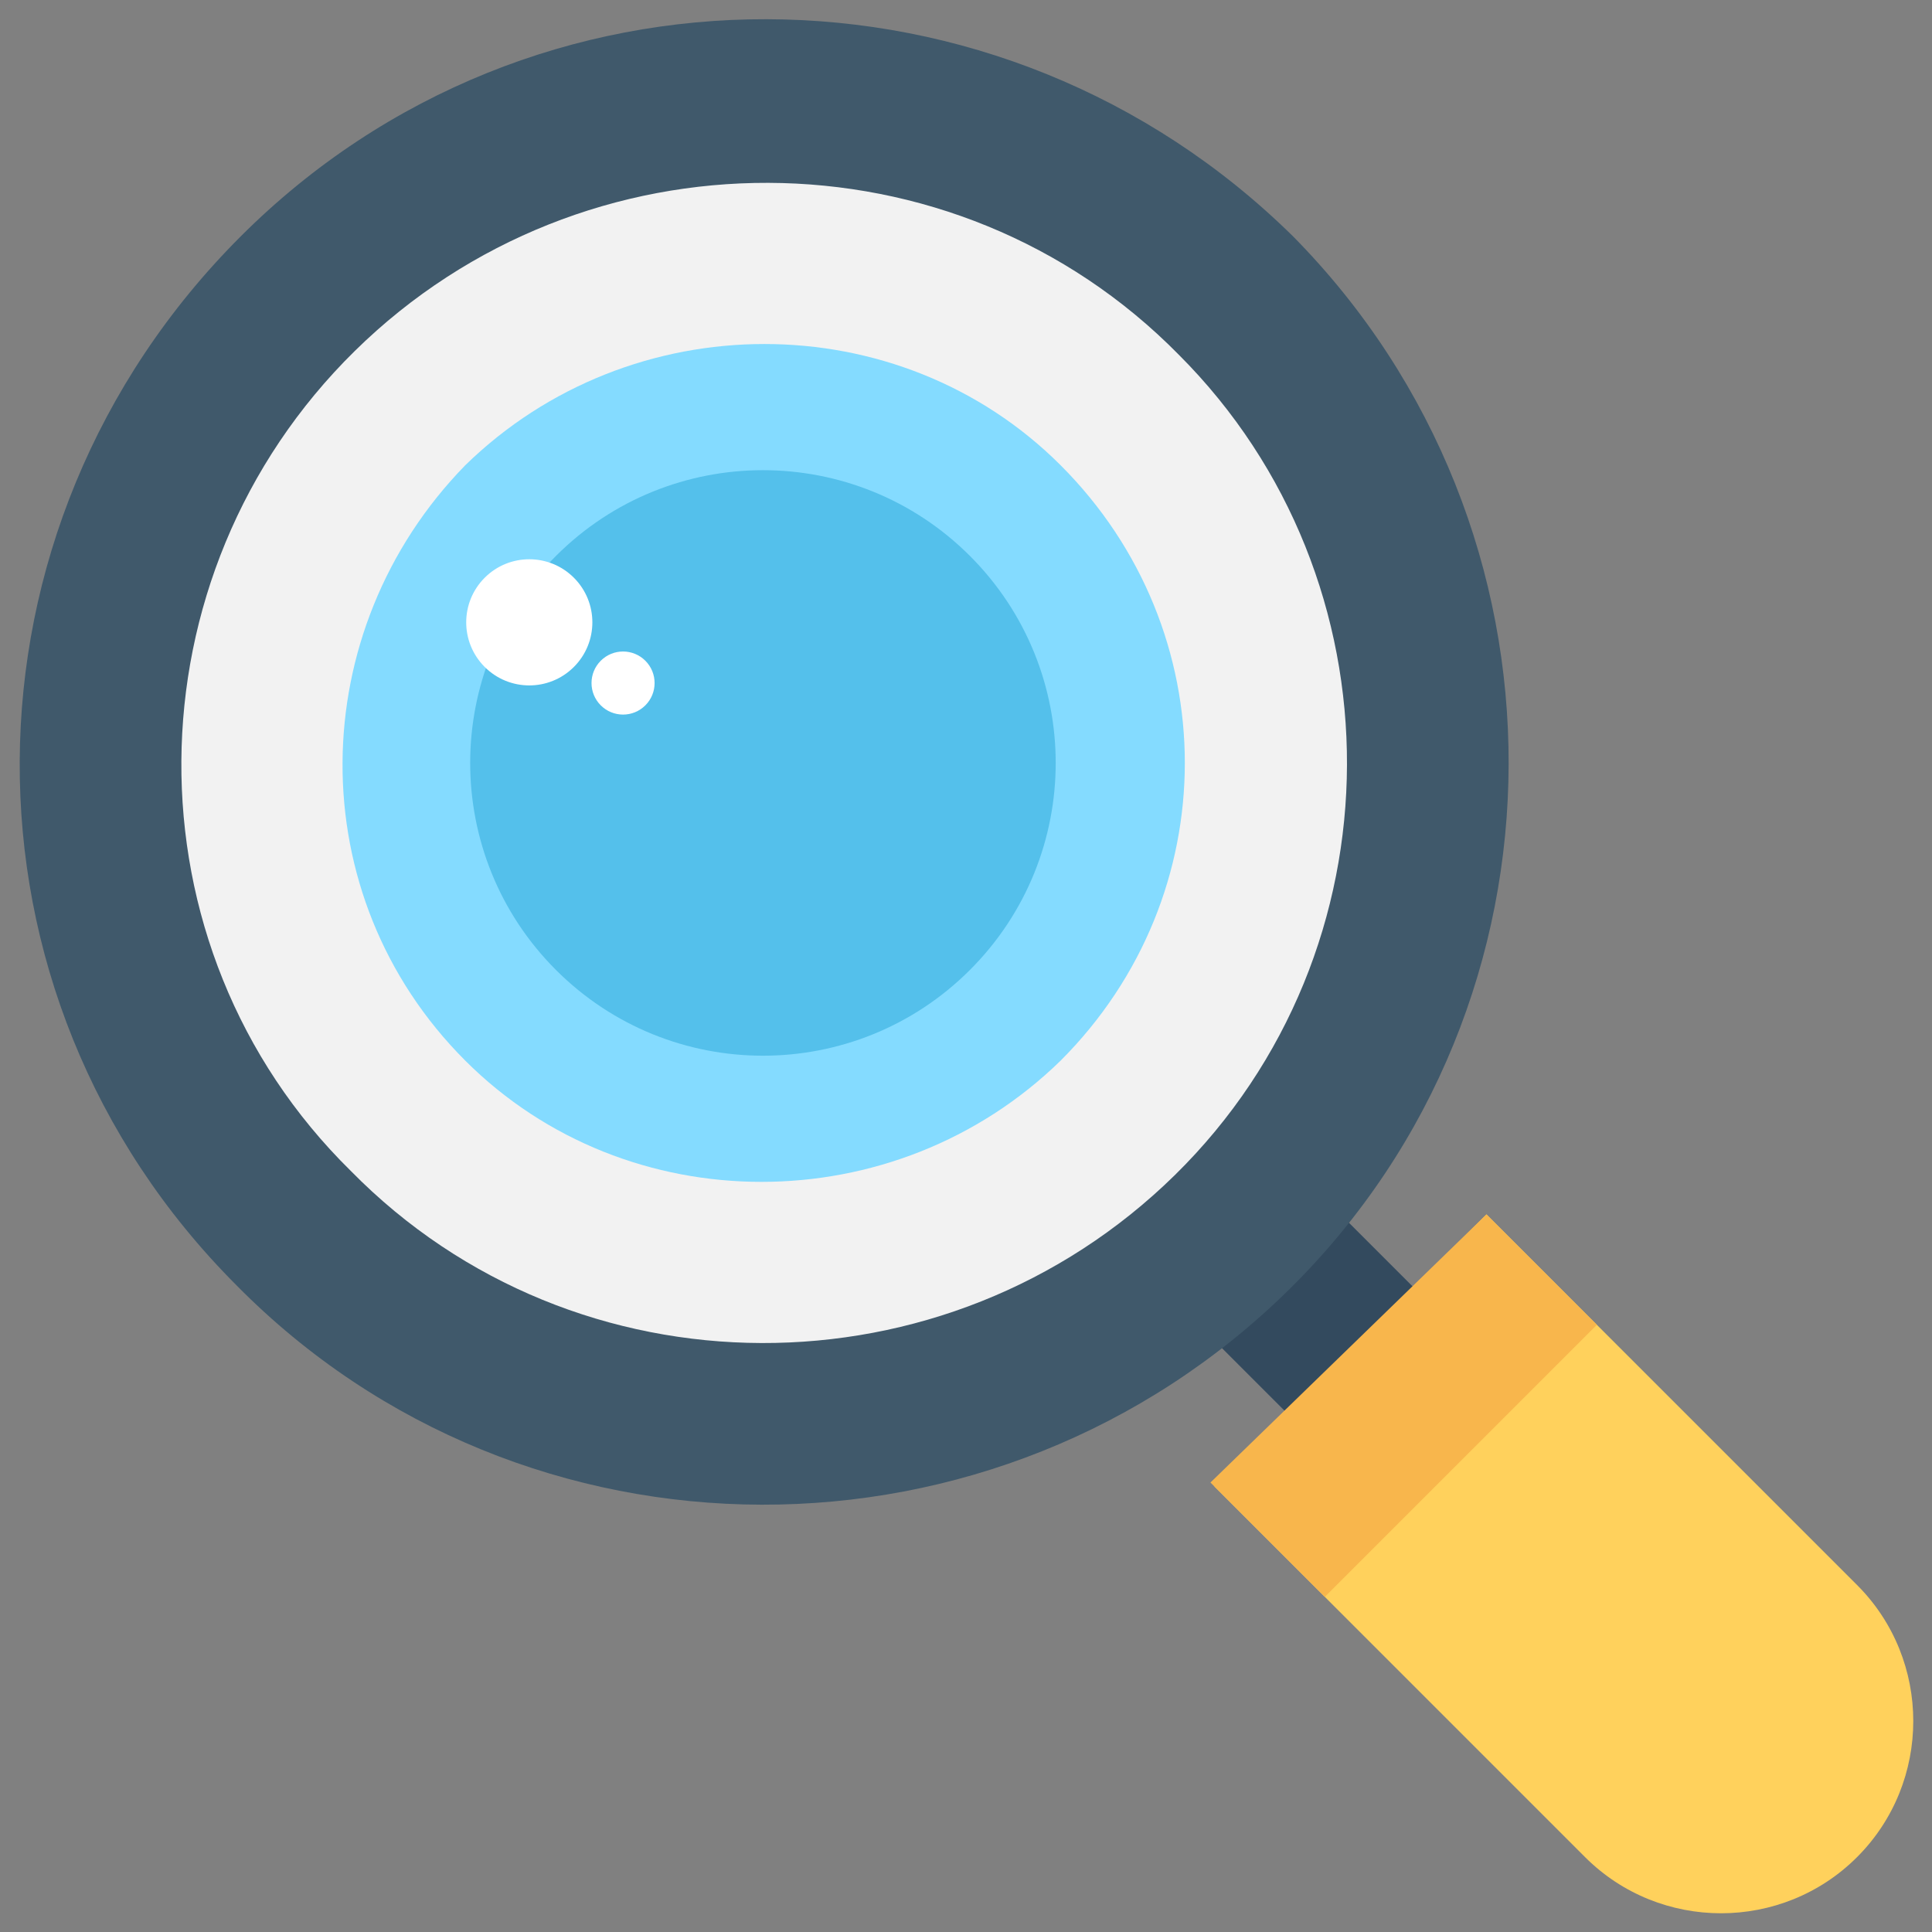 <?xml version="1.0" encoding="utf-8"?>
<!-- Generator: Adobe Illustrator 20.1.0, SVG Export Plug-In . SVG Version: 6.00 Build 0)  -->
<!DOCTYPE svg PUBLIC "-//W3C//DTD SVG 1.1//EN" "http://www.w3.org/Graphics/SVG/1.1/DTD/svg11.dtd">
<svg version="1.1" id="Layer_1" xmlns="http://www.w3.org/2000/svg" xmlns:xlink="http://www.w3.org/1999/xlink" x="0px" y="0px"
	 viewBox="0 0 49 49" enable-background="new 0 0 49 49" xml:space="preserve">
<rect x="0" y="0" width="49" height="49" fill="#808080" stroke="none"/>
<g>
	<polygon fill="#334A5E" points="36.6,33.4 33.4,36.6 30.1,33.3 33.3,30.1 	"/>
	<path fill="#FFD15C" d="M47.1,47.1L47.1,47.1c-1.9,1.9-5,1.9-6.9,0l-9.4-9.4l6.9-6.9l9.4,9.4C49,42.1,49,45.2,47.1,47.1z"/>
	<path fill="#40596B" d="M32.8,6C25.4-1.3,13.5-1.4,6.1,6S-1.4,25.2,6,32.6c7.3,7.4,19.3,7.4,26.7,0.1S40.1,13.4,32.8,6z"/>
	<path fill="#F2F2F2" d="M29.8,29.8c-5.8,5.7-15.2,5.7-20.9-0.1C3.1,24,3.2,14.6,9,8.9c5.8-5.7,15.2-5.7,20.9,0.1
		C35.6,14.7,35.6,24.1,29.8,29.8z"/>
	<path fill="#84DBFF" d="M26.9,26.9c-4.2,4.1-11,4.1-15.1,0c-4.2-4.2-4.1-10.9,0-15.1c4.2-4.1,11-4.1,15.1,0
		C31.1,16,31.1,22.7,26.9,26.9z"/>
	<path fill="#54C0EB" d="M24.6,24.6c-2.9,2.9-7.6,2.9-10.5,0c-2.9-2.9-2.9-7.6,0-10.5c2.9-2.9,7.6-2.9,10.5,0
		C27.5,17,27.5,21.7,24.6,24.6z"/>
	<ellipse transform="matrix(0.708 -0.706 0.706 0.708 -7.218 14.058)" fill="#FFFFFF" cx="13.4" cy="15.8" rx="1.6" ry="1.6"/>
	<ellipse transform="matrix(0.708 -0.706 0.706 0.708 -7.598 16.23)" fill="#FFFFFF" cx="15.8" cy="17.3" rx="0.8" ry="0.8"/>
	<polygon fill="#F8B64C" points="37.7,30.8 30.7,37.6 33.6,40.5 40.5,33.6 	"/>
</g>
</svg>

